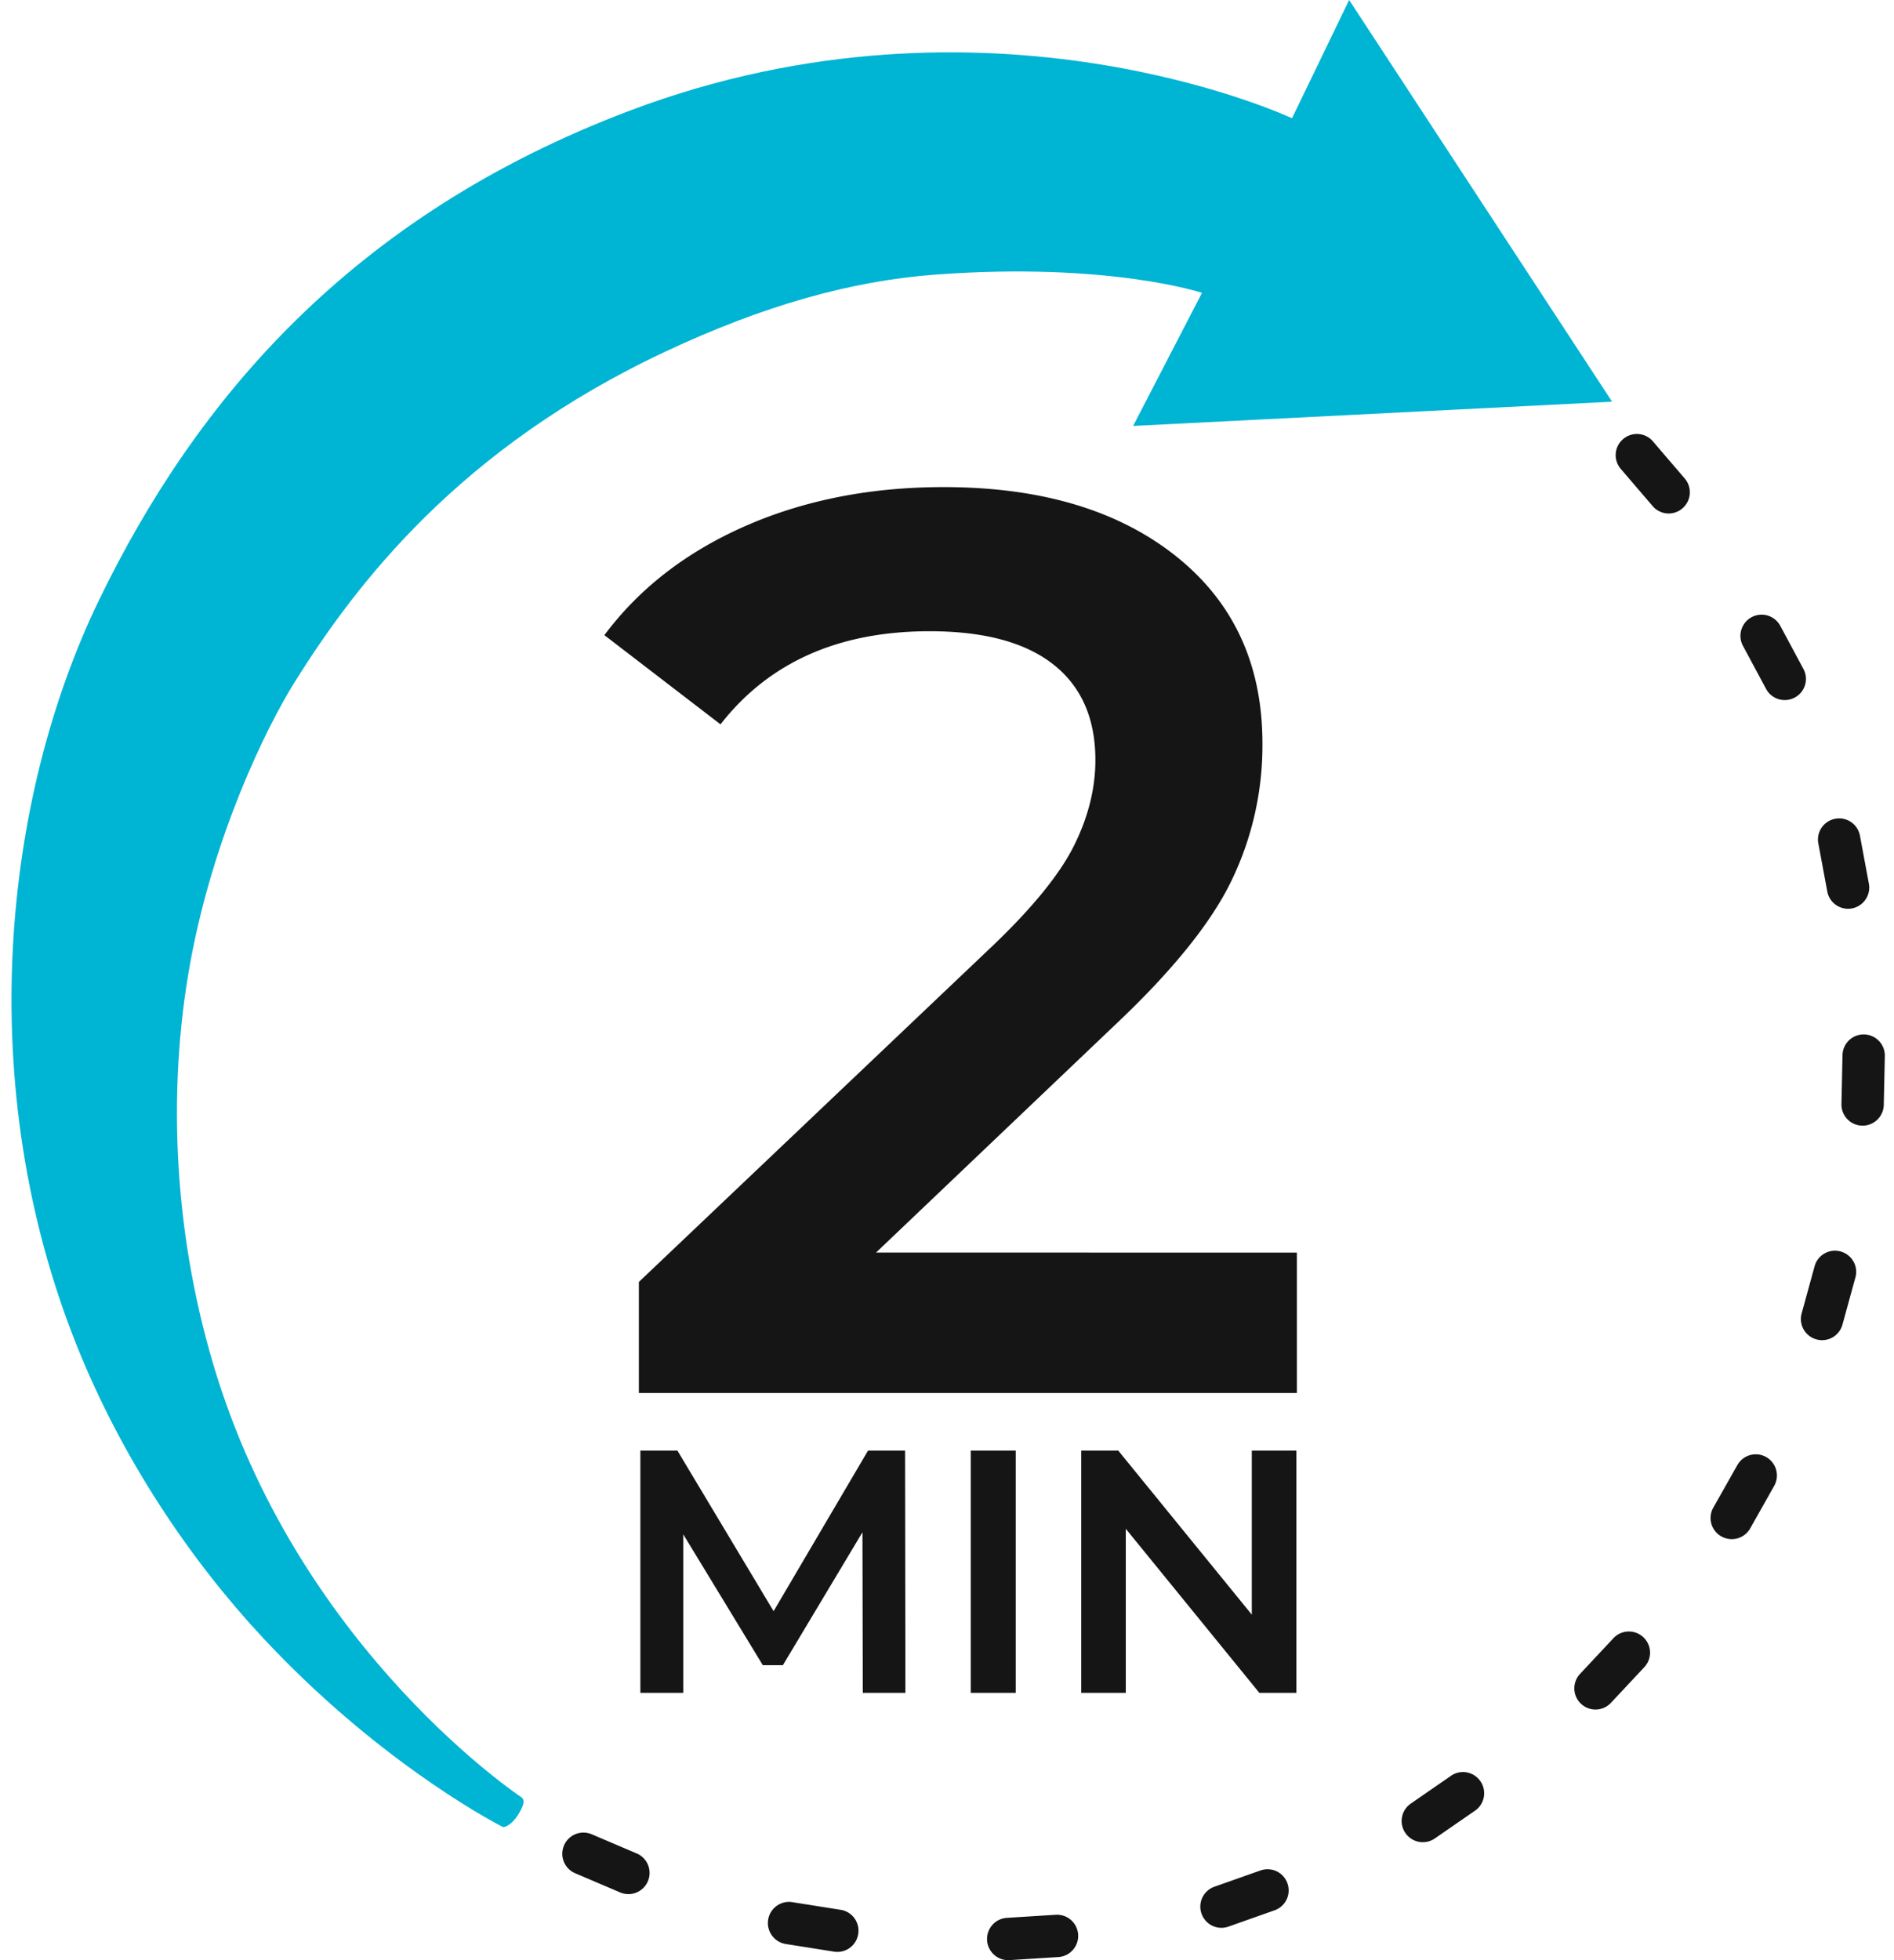 <svg width="58" height="60" fill="none" xmlns="http://www.w3.org/2000/svg"><path d="M39.714 38.342v4.296h-20.15V39.24L30.42 28.93c1.224-1.172 2.05-2.194 2.48-3.066.43-.872.644-1.738.644-2.598 0-1.276-.43-2.252-1.288-2.928-.86-.676-2.122-1.016-3.788-1.016-2.786 0-4.92.95-6.404 2.85l-3.556-2.73c1.068-1.432 2.506-2.544 4.316-3.34 1.81-.794 3.834-1.192 6.072-1.192 2.968 0 5.336.702 7.108 2.108 1.77 1.406 2.656 3.32 2.656 5.74a9.508 9.508 0 01-.938 4.178c-.624 1.302-1.822 2.786-3.592 4.452l-7.302 6.952 12.886.002z" fill="#151515"/><path d="M41.315 0l8.052 12.296-14.668.742 2.11-4.074s-2.86-.95-8.144-.56c-2.628.194-5.296.958-8.267 2.348-6.343 2.966-9.505 7.148-11.353 10.092-.918 1.462-2.522 4.782-3.224 8.654-.712 3.926-.508 8.424.838 12.68 2.672 8.454 9.317 12.842 9.317 12.842.09.086.086.212-.112.532-.188.304-.418.396-.468.37-.562-.286-3.972-2.164-7.363-5.808-2.2-2.364-4.284-5.438-5.68-8.92-3.186-7.952-2.276-16.732.684-22.836C5.989 12.272 10.74 6.614 19.289 3.386c10.977-4.146 20.276.234 20.276.234L41.315 0z" fill="#00B4D3"/><path d="M26.421 51.818l-.01-4.916-2.436 4.068h-.616l-2.436-4.004v4.852H19.61v-7.416h1.134l2.946 4.916 2.892-4.916h1.134l.01 7.416h-1.304zm3.306-7.416h1.378v7.416h-1.378v-7.416zm9.973 0v7.416h-1.135l-4.09-5.022v5.022H33.11v-7.416h1.134l4.09 5.022v-5.022H39.7zM17.27 56.491c.14-.33.52-.484.85-.344l1.377.586a.648.648 0 11-.506 1.194l-1.378-.588a.645.645 0 01-.342-.848zm6.253 2.272a.646.646 0 01.742-.538l1.478.234a.646.646 0 01.538.742.646.646 0 01-.742.538l-1.478-.234a.65.65 0 01-.538-.742zm6.705.63a.647.647 0 01.606-.688l1.494-.094a.647.647 0 11.082 1.294l-1.494.094a.647.647 0 01-.688-.606zm6.567-.815a.645.645 0 01.395-.826l1.41-.498a.645.645 0 01.825.395.645.645 0 01-.393.825l-1.41.498a.645.645 0 01-.827-.394zm6.243-2.468a.647.647 0 01.164-.902l1.23-.85a.647.647 0 01.902.164.647.647 0 01-.164.902l-1.23.85a.649.649 0 01-.902-.164zm5.379-3.956a.648.648 0 01-.032-.916l1.022-1.092a.648.648 0 11.948.884l-1.022 1.092a.646.646 0 01-.916.032zm4.296-5.124a.647.647 0 01-.246-.883l.736-1.301a.647.647 0 111.128.636l-.734 1.301a.649.649 0 01-.884.246zm2.913-6.031a.646.646 0 01-.454-.796l.396-1.442a.646.646 0 01.796-.454c.346.094.55.452.454.796l-.396 1.442a.647.647 0 01-.796.454zm1.399-6.543a.647.647 0 01-.634-.662l.032-1.496a.647.647 0 01.662-.634.647.647 0 01.634.662l-.032 1.496a.65.65 0 01-.662.634zm-.312-6.65a.647.647 0 01-.756-.518l-.274-1.47a.647.647 0 01.518-.756.647.647 0 01.756.518l.274 1.47a.65.65 0 01-.518.756zm-1.753-6.454a.648.648 0 01-.877-.264l-.708-1.318a.648.648 0 111.142-.614l.708 1.318a.646.646 0 01-.264.878zm-3.438-5.792a.645.645 0 01-.914-.07l-.974-1.136a.645.645 0 01.07-.913.645.645 0 01.914.07l.974 1.136a.647.647 0 01-.07.913z" fill="#151515"/></svg>
